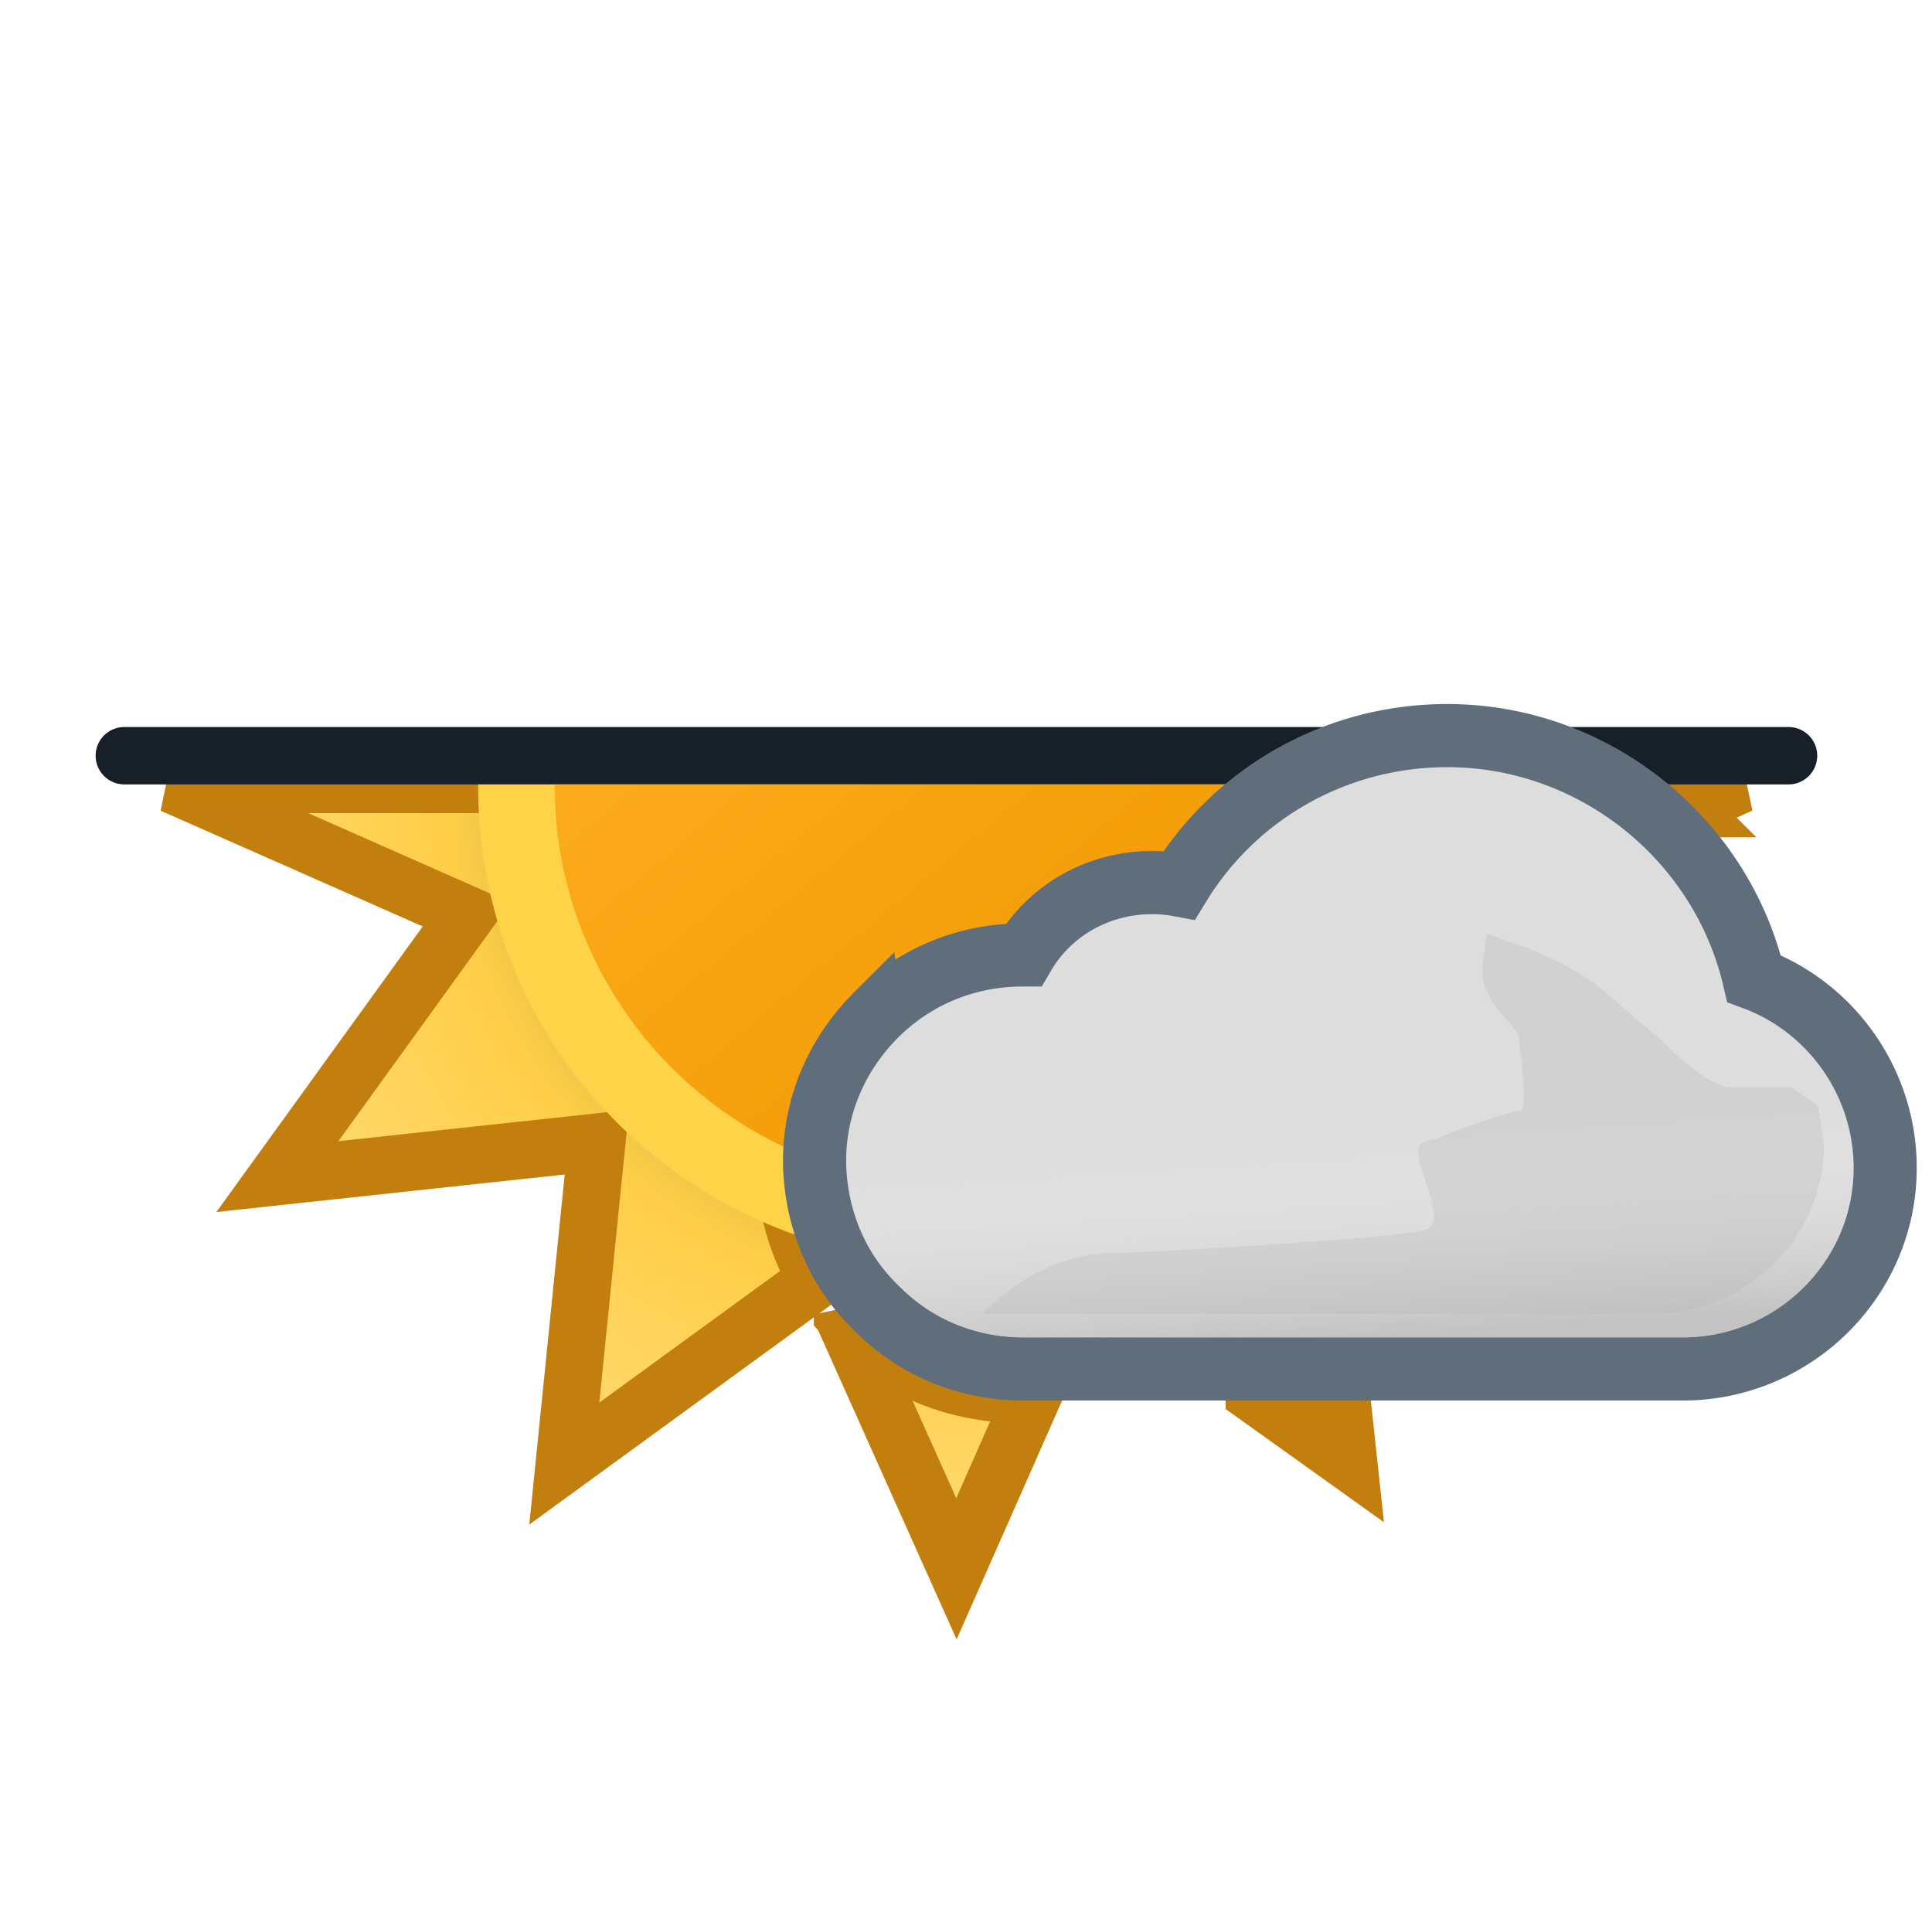 <svg xmlns="http://www.w3.org/2000/svg" width="101" height="100" fill="none" viewBox="0 0 101 100"><path fill="url(#02m__02m__paint0_radial_1965_4983)" fill-rule="evenodd" stroke="#C37F0E" stroke-width="3" d="M64.248 41H9l15.4 6.8-9.9 13.7 16.7-1.8-1.7 16.8 13.212-9.618c-1.088-1.834-1.671-3.938-1.712-6.15v-.124c0-3.16 1.24-6.135 3.47-8.365a12.25 12.25 0 018.117-3.718c1.673-2.417 4.461-3.842 7.497-3.842h.682A18.298 18.298 0 0164.248 41zM44.044 68.707L50 82l4.029-9.124h-.699c-3.222 0-6.258-1.177-8.55-3.408a12.195 12.195 0 01-.736-.76zm21.53 4.17L70.5 76.4l-.38-3.524h-4.546zm22.608-30.614c-.448-.445-.92-.867-1.412-1.263H91l-2.818 1.263z" clip-rule="evenodd"/><path fill="#171F28" fill-rule="evenodd" d="M69.659 38H6.5a1.5 1.5 0 000 3h57.748a18.374 18.374 0 015.41-3zm17.111 3a18.216 18.216 0 00-5.394-3H93.5a1.5 1.5 0 010 3h-6.73z" clip-rule="evenodd"/><path fill="#FFD348" fill-rule="evenodd" d="M64.248 41a18.298 18.298 0 00-3.482 3.683h-.682c-3.036 0-5.824 1.425-7.497 3.842a12.25 12.25 0 00-8.117 3.718A11.765 11.765 0 0041 60.608v.123a12.82 12.82 0 00.652 3.834c-5.447-1.913-10.26-5.693-13.368-11.056A24.921 24.921 0 0125 41h39.248z" clip-rule="evenodd"/><path fill="url(#02m__02m__paint1_linear_1965_4983)" fill-rule="evenodd" d="M64.248 41a18.298 18.298 0 00-3.482 3.683h-.682c-3.036 0-5.824 1.425-7.497 3.842a12.25 12.25 0 00-8.117 3.718 11.761 11.761 0 00-3.453 7.72 20.986 20.986 0 01-9.213-8.465A20.71 20.71 0 0129 41h35.248z" clip-rule="evenodd"/><path fill="#DDD" stroke="#606E7C" stroke-width="3.3" d="M45.65 53.203l-.001.001c-1.956 2.029-3.065 4.665-3.065 7.465v.165c.072 2.948 1.227 5.663 3.354 7.654 1.991 1.98 4.699 3.065 7.529 3.065h34.512c5.792 0 10.573-4.69 10.573-10.51 0-4.478-2.82-8.396-6.855-9.894-1.71-7.29-8.34-12.7-16.048-12.7-5.789 0-11.058 3.001-14 7.814a7.684 7.684 0 00-1.429-.13c-2.831 0-5.355 1.467-6.705 3.78h-.048c-2.98 0-5.766 1.167-7.817 3.291z"/><path fill="url(#02m__02m__paint2_linear_1965_4983)" fill-rule="evenodd" d="M90.272 52.428c-1.177-7.001-7.374-12.33-14.623-12.33-5.639 0-10.72 3.16-13.198 8.117a5.715 5.715 0 00-2.23-.434c-2.603 0-4.834 1.55-5.701 3.842-.372-.062-.682-.062-1.053-.062-2.541 0-4.896.992-6.63 2.788-1.674 1.735-2.603 3.966-2.603 6.32v.124c.062 2.54 1.053 4.833 2.85 6.506 1.673 1.673 3.966 2.603 6.383 2.603h34.512c4.895 0 8.923-3.966 8.923-8.86 0-4.09-2.788-7.622-6.63-8.614z" clip-rule="evenodd" style="mix-blend-mode:multiply" opacity=".6"/><g style="mix-blend-mode:multiply" filter="url(#02m__02m__filter0_f_1965_4983)" opacity=".3"><path fill="#B6B6B6" d="M58.176 65.503c1.107 0 15.396-.789 16.407-1.24 1.382-.616-1.481-4.32 0-4.628.669-.139 1.652-.575 1.652-.575s2.698-.992 3.163-.992c.465 0 .232-1.837.086-2.98l-.086-.819c0-.539-1.606-1.657-1.86-3.017-.175-.947.263-2.221.172-2.459 0 0-.032-.017-.022-.02.008-.002.016.005.022.02.07.033.571.203.571.203 1.207.409 3.116 1.078 4.834 2.256 1.028.704 2.442 2.053 2.442 2.053s1.02.788 1.276 1.045c.62.62 2.478 2.478 3.718 2.478h3.098l1.394.985.31 1.99c0 4.895-4.028 8.86-8.923 8.86H51.36s2.788-3.16 6.816-3.16z"/></g><defs><linearGradient id="02m__02m__paint1_linear_1965_4983" x1="36.5" x2="63.499" y1="24.912" y2="57.089" gradientUnits="userSpaceOnUse"><stop stop-color="#FFAF22"/><stop offset=".99" stop-color="#F09900"/></linearGradient><linearGradient id="02m__02m__paint2_linear_1965_4983" x1="69.329" x2="70.568" y1="49.702" y2="69.902" gradientUnits="userSpaceOnUse"><stop offset=".484" stop-color="#fff" stop-opacity="0"/><stop offset="1" stop-color="#B3B2B2"/></linearGradient><radialGradient id="02m__02m__paint0_radial_1965_4983" cx="0" cy="0" r="1" gradientTransform="matrix(41 0 0 41 50 41)" gradientUnits="userSpaceOnUse"><stop offset=".514" stop-color="#D6B849"/><stop offset=".652" stop-color="#FFCE47"/><stop offset="1" stop-color="#FFDB73"/></radialGradient><filter id="02m__02m__filter0_f_1965_4983" width="52.668" height="28.565" x="47.022" y="44.435" color-interpolation-filters="sRGB" filterUnits="userSpaceOnUse"><feFlood flood-opacity="0" result="BackgroundImageFix"/><feBlend in="SourceGraphic" in2="BackgroundImageFix" result="shape"/><feGaussianBlur result="effect1_foregroundBlur_1965_4983" stdDeviation="2.169"/></filter></defs></svg>